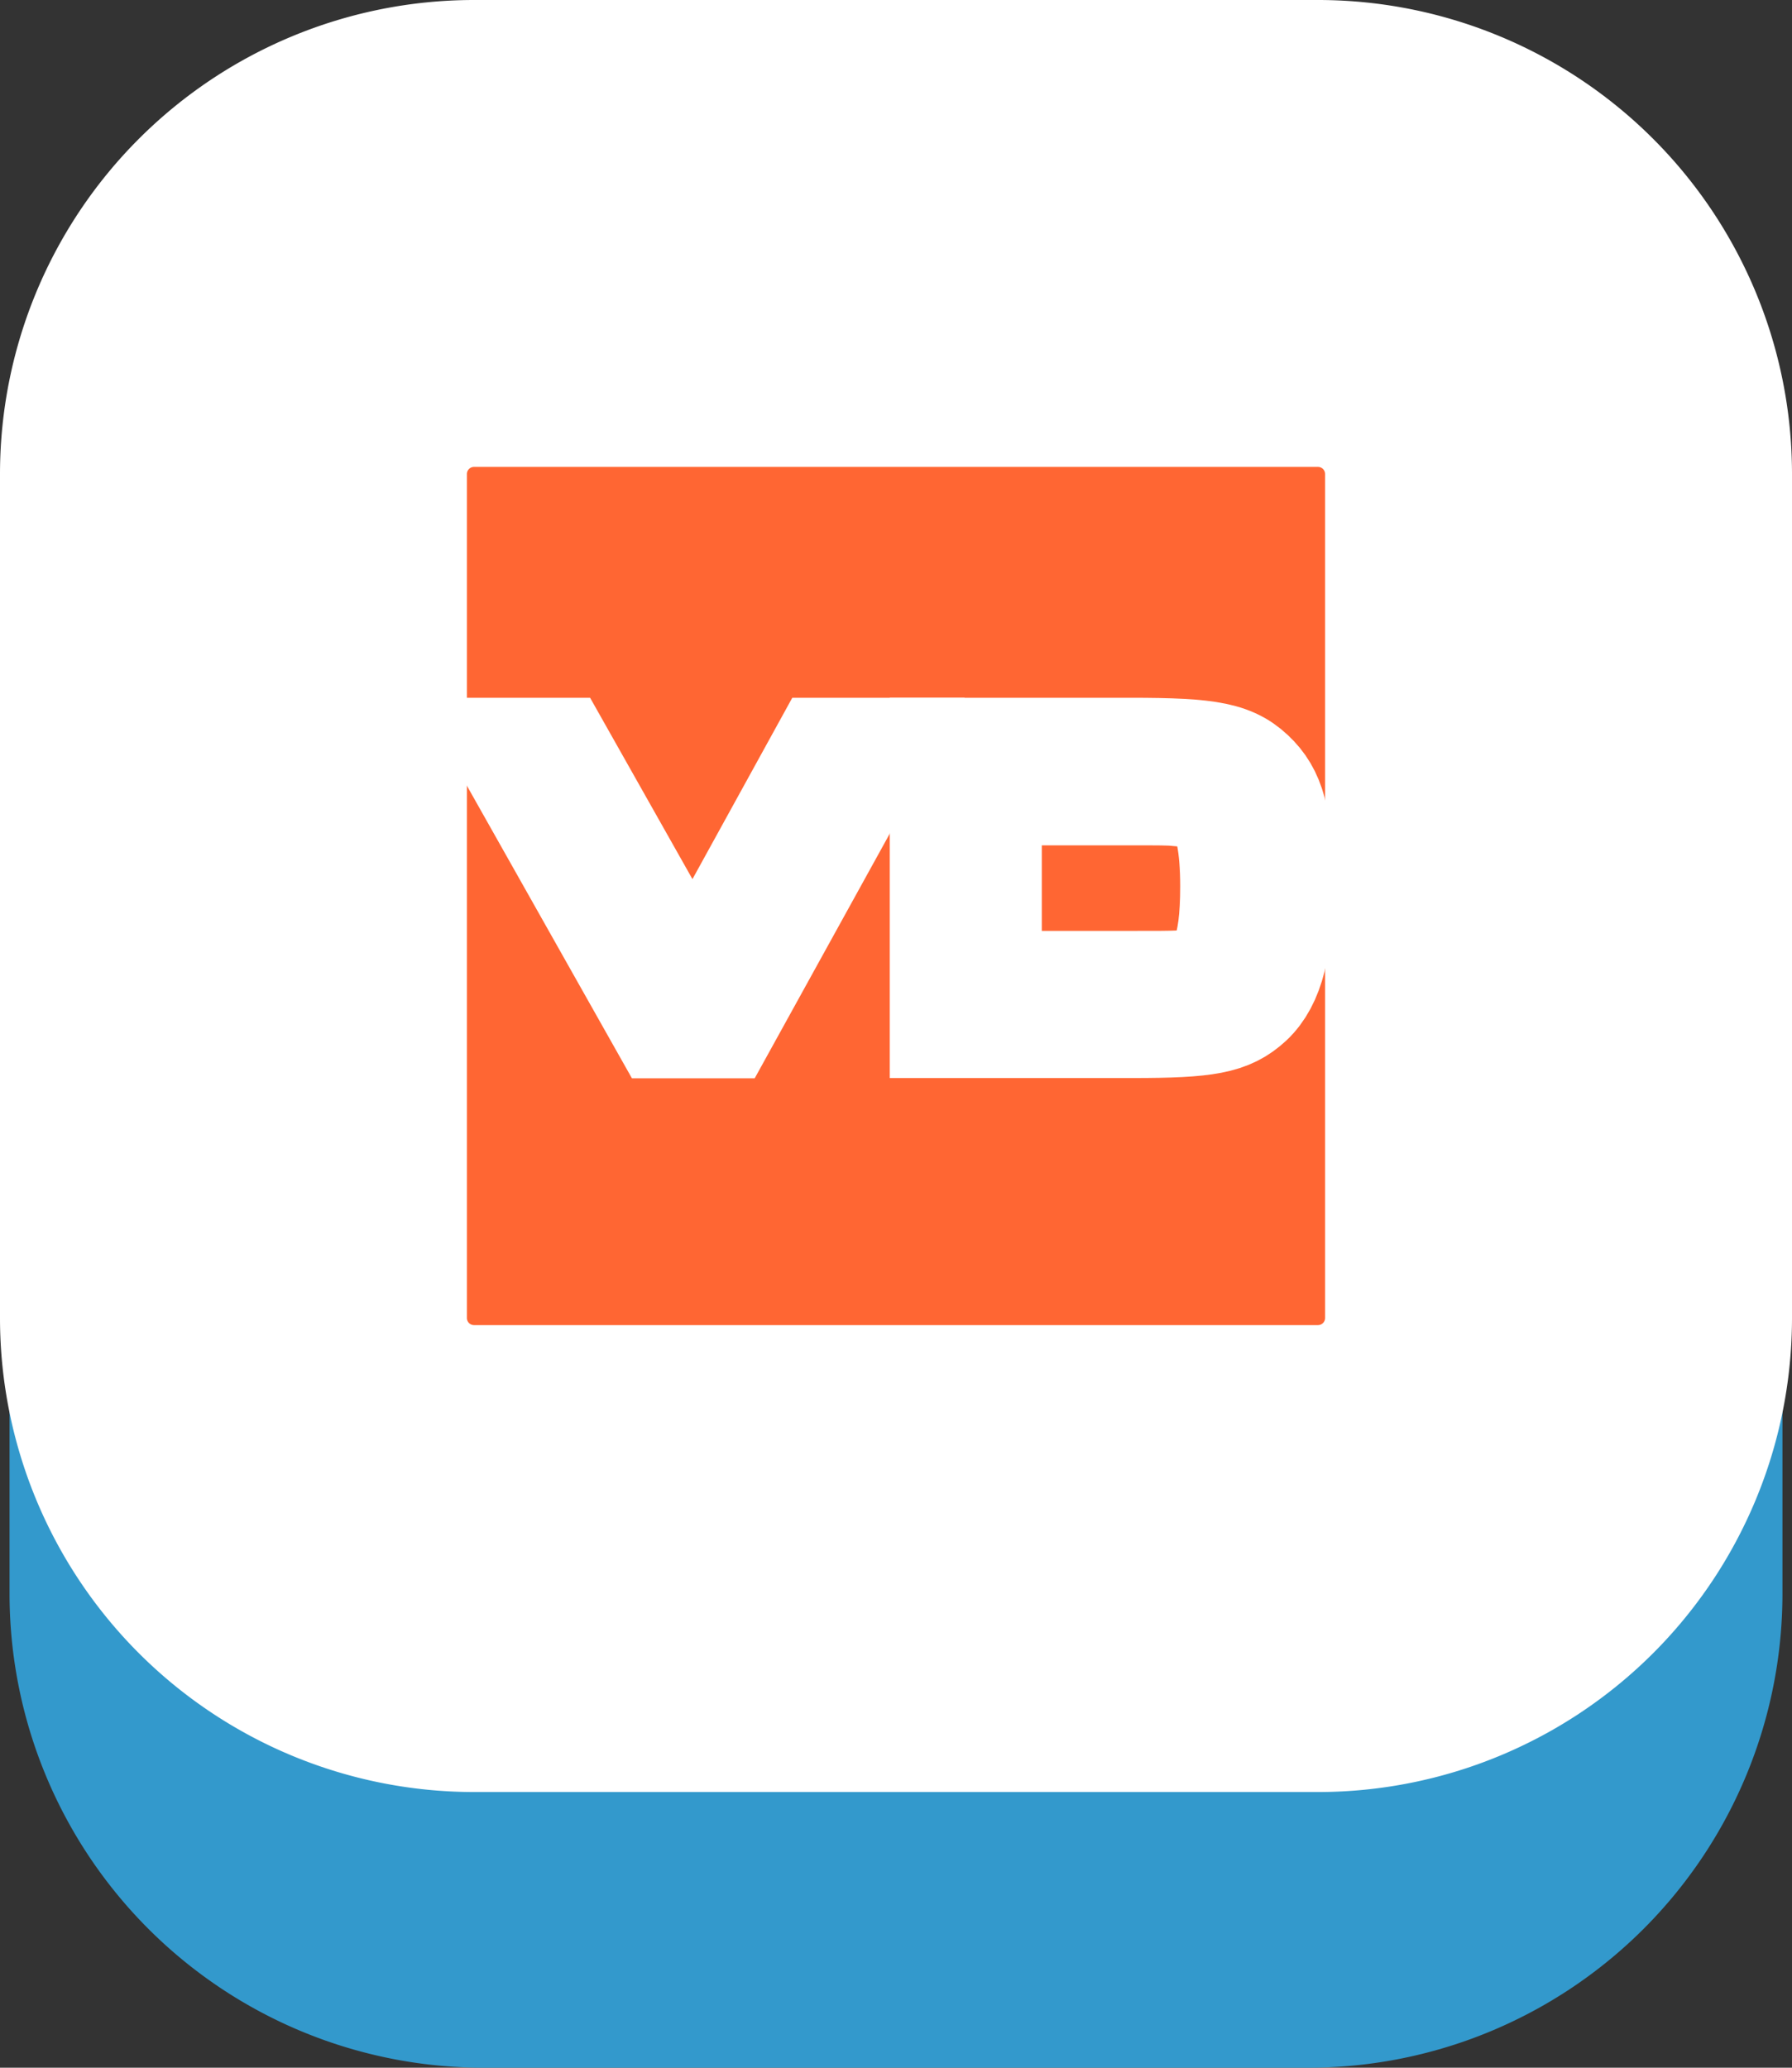 <svg id="Layer_1" data-name="Layer 1" xmlns="http://www.w3.org/2000/svg" viewBox="0 0 429.87 496">
  <rect x="0" y="0" width="429.87" height="496" fill="#333333" stroke="none"/>
  <defs>
    <style>
      .cls-1, .cls-2 {
        fill: #f63;
        stroke-miterlimit: 10;
        stroke-width: 112px;
      }

      .cls-1 {
        stroke: #39c;
      }

      .cls-2, .cls-4 {
        stroke: #fff;
      }

      .cls-3 {
        fill: #fff;
      }

      .cls-4 {
        fill: none;
        stroke-width: 28px;
      }
    </style>
  </defs>
  <title>vito.dipinto</title>
  <path class="cls-1" d="M314.06,126.71H115.81a57.73,57.73,0,0,0-57.52,57.52V382.48A57.72,57.72,0,0,0,115.81,440H314.06a57.72,57.72,0,0,0,57.52-57.52V184.23A57.68,57.68,0,0,0,314.06,126.71Z"/>
  <path class="cls-2" d="M316.35,373.87H113.52A57.72,57.72,0,0,1,56,316.35V113.52A57.72,57.72,0,0,1,113.52,56H316.35a57.72,57.72,0,0,1,57.52,57.52V316.35A57.72,57.72,0,0,1,316.35,373.87Z"/>
  <g>
    <g>
      <path class="cls-3" d="M133.38,181.38l31.33,55.51h3.06l30.56-55.51h9.38l-34.94,63.29h-13l-35.7-63.29Z"/>
      <path class="cls-3" d="M227.51,181.38h43.62c19.52,0,24.38,1.05,29.11,6.05,4.17,4.44,5.49,10.62,5.49,25.49,0,14-2,22-6.74,26.47-4.59,4.23-9.38,5.21-27.23,5.21H227.44V181.38Zm43.9,55.92c12.23,0,12.64,0,16.12-.83,6.8-1.6,9.58-8.48,9.58-23.83,0-9.79-1.32-16.53-3.82-19.66-2.08-2.5-5-3.61-10.84-4-1.73-.2-4.44-.2-11.6-.2H235.91V237.3Z"/>
    </g>
    <g>
      <path class="cls-4" d="M133.38,181.38l31.33,55.51h3.06l30.56-55.51h9.38l-34.94,63.29h-13l-35.7-63.29Z"/>
      <path class="cls-4" d="M227.51,181.38h43.62c19.52,0,24.38,1.05,29.11,6.05,4.17,4.44,5.49,10.62,5.49,25.49,0,14-2,22-6.74,26.47-4.59,4.23-9.38,5.21-27.23,5.21H227.44V181.38Zm43.9,55.92c12.23,0,12.64,0,16.12-.83,6.8-1.6,9.58-8.48,9.58-23.83,0-9.79-1.32-16.53-3.82-19.66-2.08-2.5-5-3.61-10.84-4-1.73-.2-4.44-.2-11.6-.2H235.91V237.3Z"/>
    </g>
  </g>
</svg>
